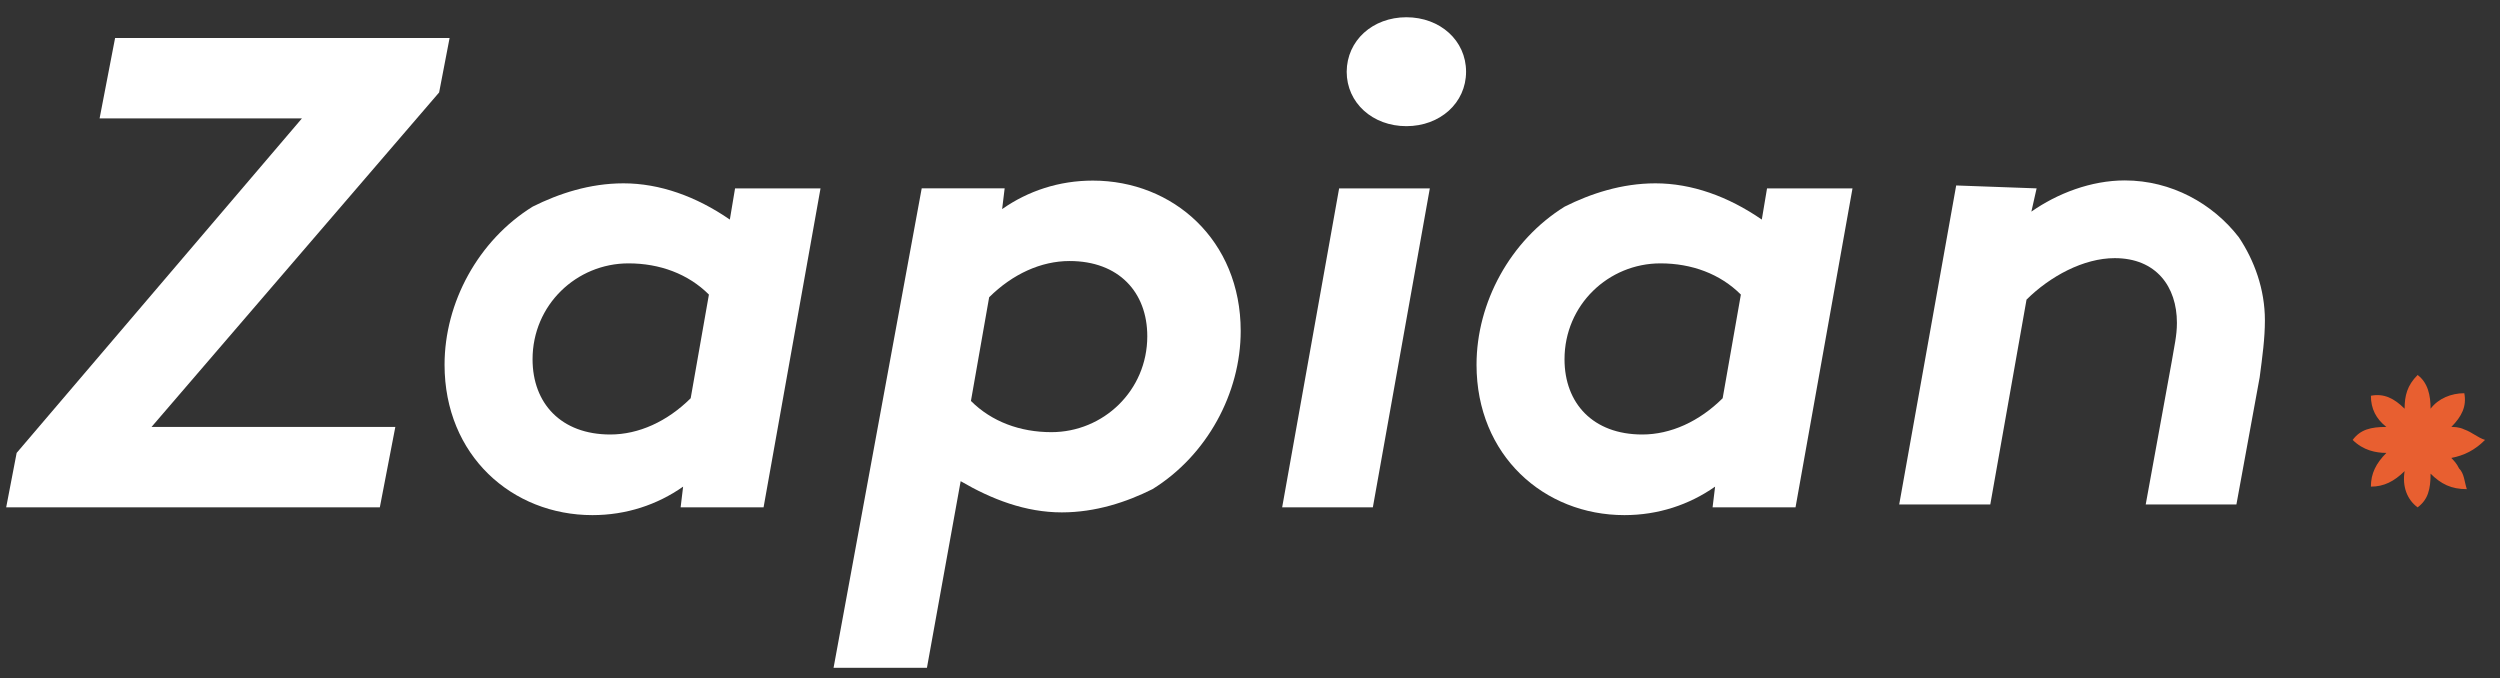 <svg width="129" height="35" viewBox="0 0 129 35" fill="none" xmlns="http://www.w3.org/2000/svg">
<rect x="0" y="0" width="129" height="35" fill="#333333" stroke="none"/>
<path d="M7.819 22.03H20.399L19.599 26.18H0.319L0.859 23.37L15.579 6.11H5.139L5.939 1.96H23.199L22.659 4.77L7.819 22.03Z" fill="white"/>
<path d="M42.339 9.72L39.4 26.18H35.12L35.249 25.11C33.91 26.05 32.309 26.58 30.57 26.58C26.419 26.58 22.939 23.5 22.939 18.82C22.939 15.61 24.679 12.4 27.489 10.66C28.829 9.99 30.429 9.46 32.169 9.46C34.039 9.46 35.919 10.13 37.66 11.33L37.929 9.72H42.339ZM36.58 15.2C35.51 14.13 34.039 13.59 32.429 13.59C29.75 13.59 27.48 15.73 27.48 18.54C27.48 20.81 28.949 22.42 31.489 22.42C32.959 22.42 34.429 21.75 35.639 20.55L36.58 15.2Z" fill="white"/>
<path d="M43.01 34.469L47.56 9.719H51.84L51.71 10.789C53.05 9.849 54.65 9.319 56.39 9.319C60.54 9.319 64.02 12.399 64.02 17.079C64.02 20.289 62.28 23.499 59.47 25.239C58.13 25.909 56.53 26.439 54.79 26.439C52.92 26.439 51.18 25.769 49.57 24.829L47.83 34.459H43.01V34.469ZM50.1 20.689C51.17 21.759 52.64 22.299 54.25 22.299C56.93 22.299 59.2 20.159 59.2 17.349C59.2 15.079 57.73 13.469 55.19 13.469C53.72 13.469 52.25 14.139 51.04 15.339L50.1 20.689Z" fill="white"/>
<path d="M73.779 9.72L70.839 26.18H66.159L69.099 9.72H73.779ZM72.569 0.89C74.309 0.89 75.649 2.09 75.649 3.7C75.649 5.31 74.309 6.51 72.569 6.51C70.829 6.51 69.489 5.31 69.489 3.7C69.499 2.09 70.829 0.89 72.569 0.89Z" fill="white"/>
<path d="M95.589 9.72L92.649 26.18H88.369L88.499 25.11C87.159 26.05 85.559 26.58 83.82 26.58C79.669 26.58 76.189 23.5 76.189 18.82C76.189 15.61 77.93 12.4 80.74 10.66C82.079 9.99 83.679 9.46 85.419 9.46C87.289 9.46 89.169 10.13 90.909 11.33L91.179 9.72H95.589ZM89.829 15.2C88.76 14.13 87.289 13.59 85.679 13.59C82.999 13.59 80.729 15.73 80.729 18.54C80.729 20.81 82.2 22.42 84.74 22.42C86.21 22.42 87.68 21.75 88.889 20.55L89.829 15.2Z" fill="white"/>
<path d="M105.089 9.72L104.819 10.92C106.159 9.98 107.899 9.31 109.639 9.31C112.049 9.31 114.189 10.51 115.529 12.25C116.329 13.45 116.869 14.93 116.869 16.53C116.869 17.47 116.739 18.4 116.599 19.47L115.399 26.03H110.719L112.059 18.67C112.189 17.87 112.329 17.33 112.329 16.66C112.329 14.79 111.259 13.32 109.119 13.32C107.509 13.32 105.779 14.26 104.569 15.46L102.699 26.03H97.999L100.939 9.57L105.089 9.72Z" fill="white"/>
<path d="M128.228 22.7C127.828 22.57 127.558 22.3 127.158 22.16C126.888 22.03 126.618 22.03 126.488 22.03C127.028 21.49 127.288 20.96 127.158 20.29C126.488 20.29 125.818 20.56 125.418 21.09C125.418 20.42 125.288 19.75 124.748 19.35C124.208 19.89 124.078 20.42 124.078 21.09C123.538 20.55 123.008 20.29 122.338 20.42C122.338 21.09 122.608 21.62 123.138 22.03C122.338 22.03 121.798 22.16 121.398 22.7C121.938 23.24 122.598 23.37 123.138 23.37C122.598 23.91 122.338 24.44 122.338 25.11C123.008 25.11 123.538 24.84 124.078 24.31C123.948 25.11 124.208 25.78 124.748 26.18C125.288 25.78 125.418 25.24 125.418 24.44C125.958 24.98 126.488 25.24 127.288 25.24C127.158 24.84 127.158 24.44 126.888 24.17C126.758 23.9 126.618 23.77 126.488 23.63C127.158 23.5 127.698 23.23 128.228 22.7Z" fill="#E85F30"/>
</svg>
